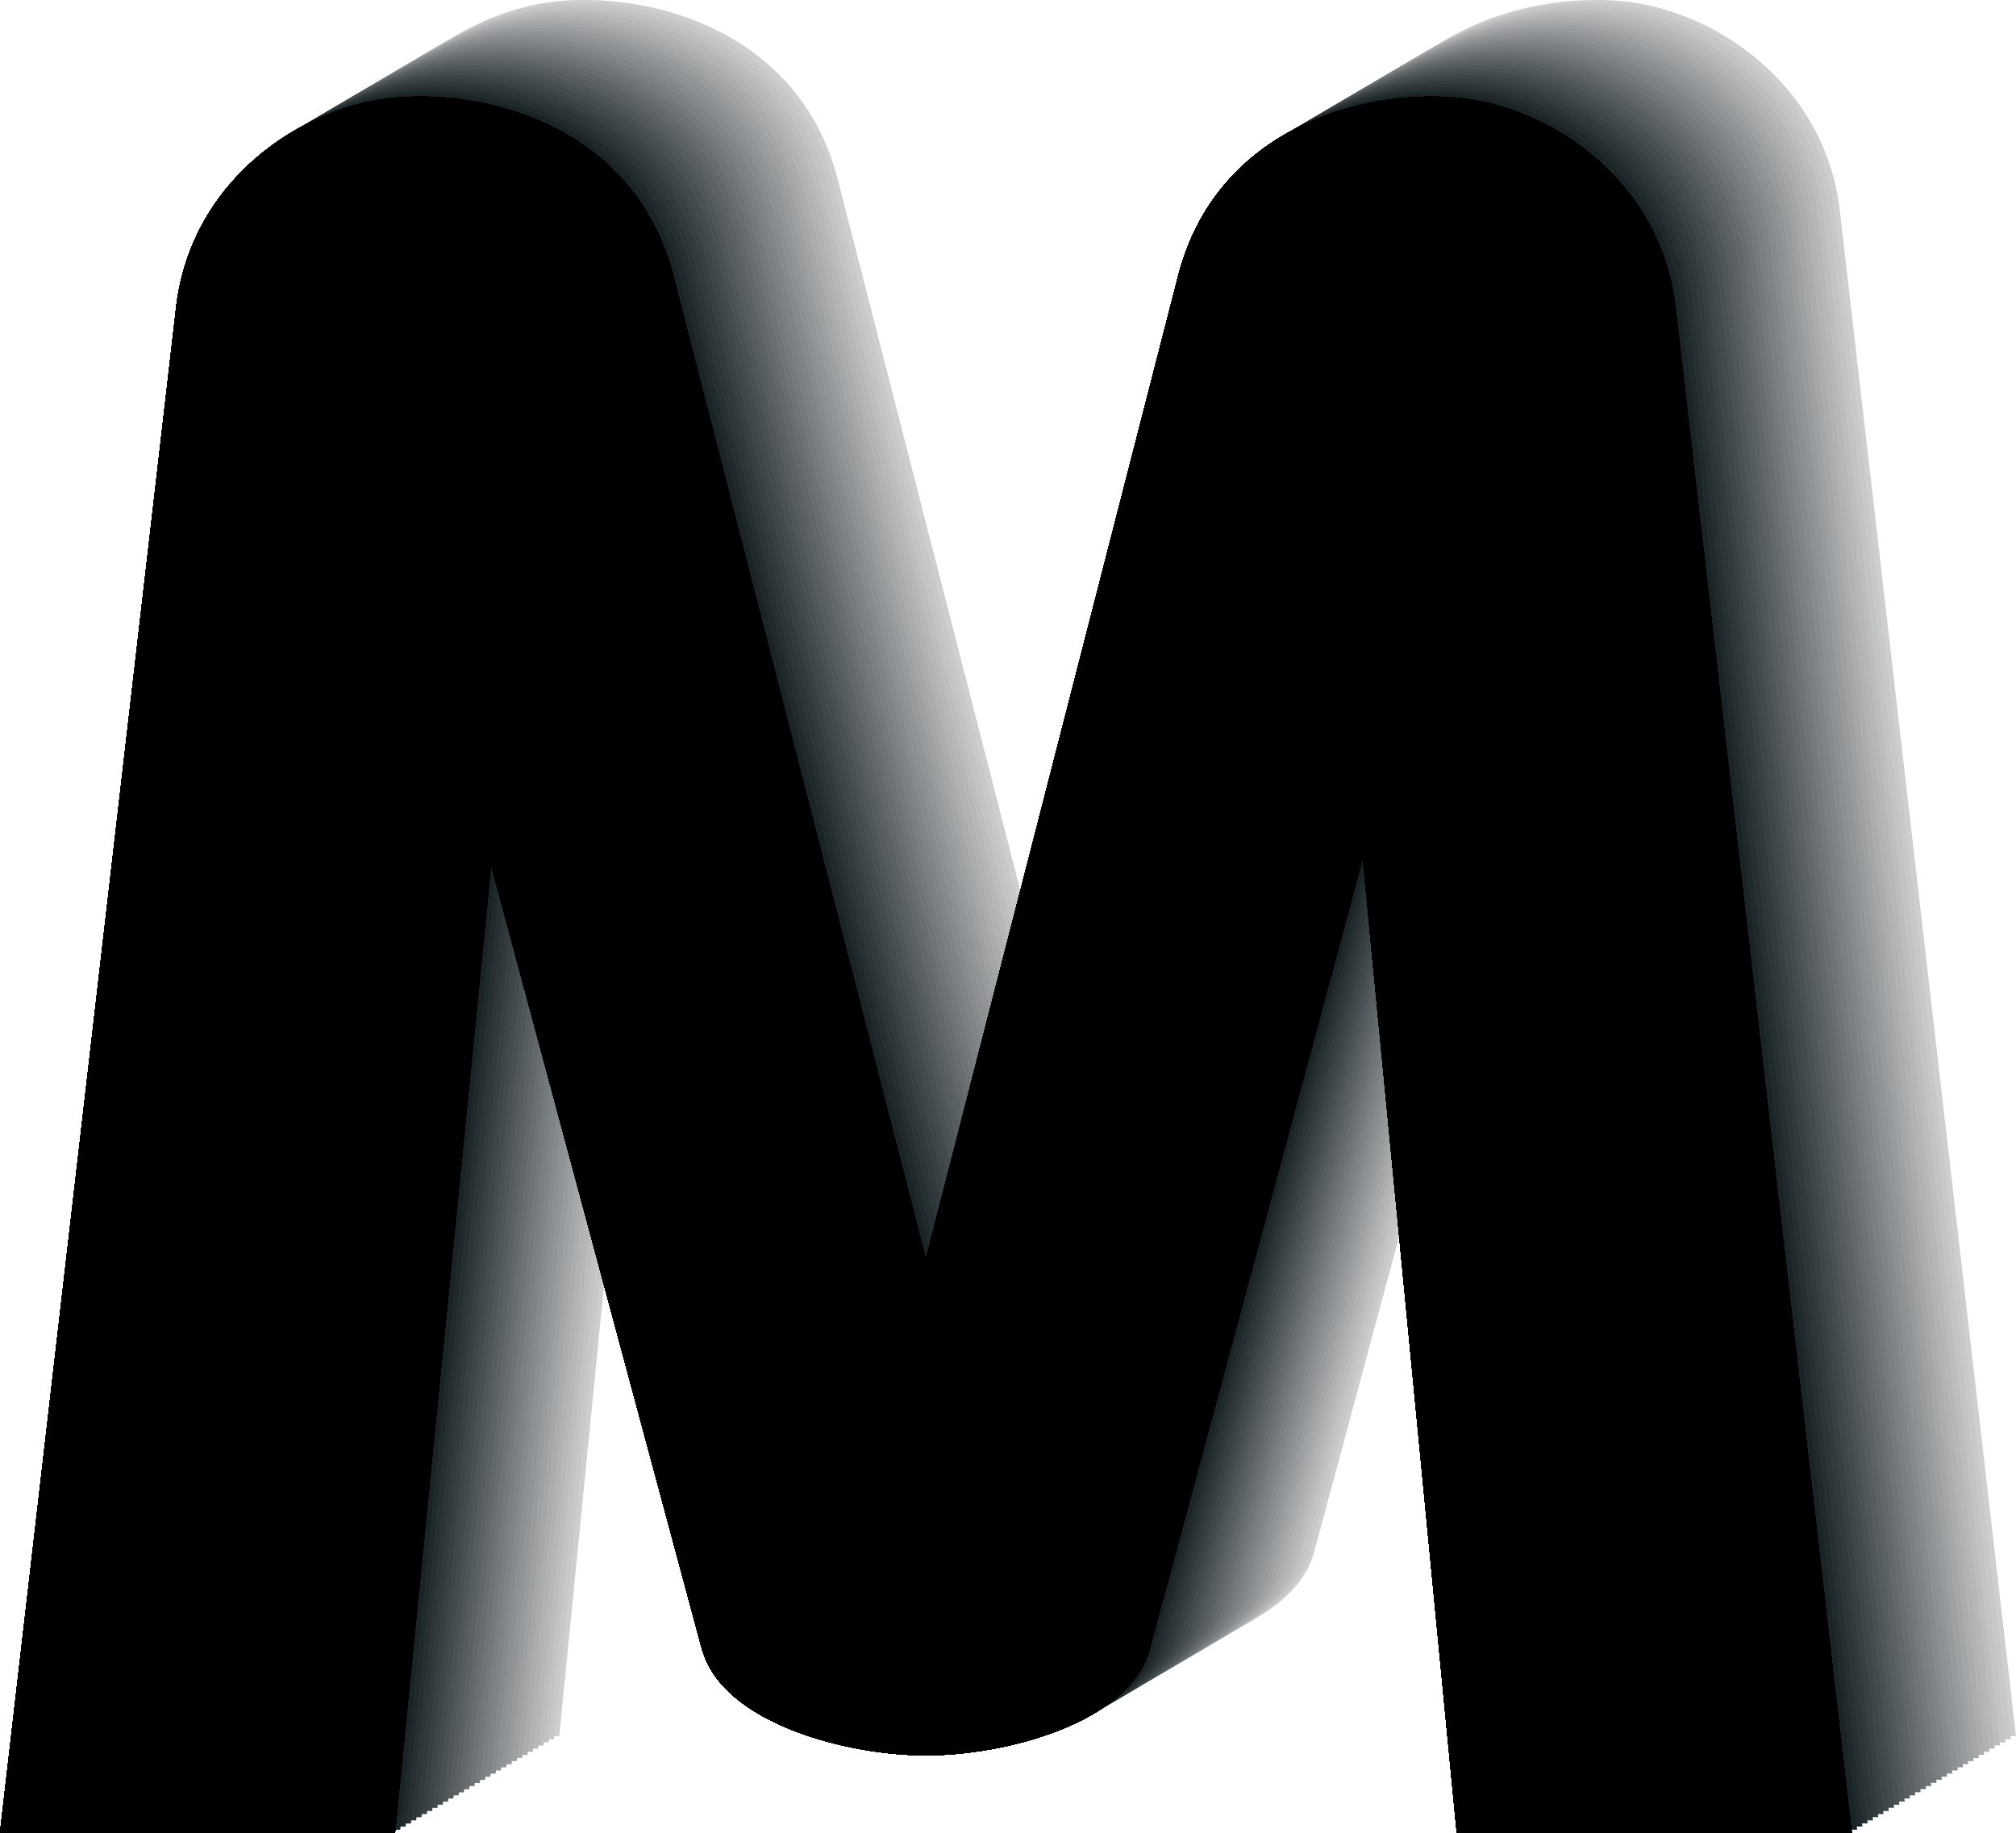 <svg width="33" height="30" viewBox="0 0 33 30" fill="none" xmlns="http://www.w3.org/2000/svg">
<g clip-path="url(#clip0_2_1500)">
<path d="M14.183 25.428L10.727 12.583L9.154 28.42H2.688L5.56 3.536C5.766 1.39 7.614 0.158 9.154 0.017C10.796 -0.124 13.088 0.58 13.704 2.903L17.843 19.022L21.982 2.903C22.6 0.58 24.892 -0.124 26.533 0.017C28.072 0.158 29.92 1.39 30.126 3.536L33 28.418H26.534L24.995 12.475L21.505 25.426C21.163 26.623 19.144 27.151 17.845 27.151C16.546 27.151 14.526 26.623 14.185 25.426L14.183 25.428Z" fill="#CECECF"/>
<path d="M14.096 25.478L10.64 12.633L9.067 28.47H2.601L5.474 3.587C5.68 1.44 7.526 0.205 9.067 0.069C10.709 -0.077 13.002 0.632 13.618 2.955L17.756 19.074L21.895 2.955C22.513 0.632 24.806 -0.077 26.446 0.069C27.987 0.205 29.833 1.442 30.039 3.589L32.913 28.47H26.448L24.909 12.527L21.418 25.478C21.077 26.675 19.057 27.203 17.758 27.203C16.459 27.203 14.44 26.675 14.098 25.478H14.096Z" fill="#C8C8C9"/>
<path d="M14.01 25.529L10.554 12.684L8.98 28.521H2.515L5.387 3.639C5.593 1.493 7.44 0.256 8.98 0.119C10.623 -0.027 12.915 0.682 13.531 3.005L17.67 19.125L21.809 3.005C22.427 0.682 24.719 -0.027 26.36 0.119C27.9 0.256 29.747 1.493 29.953 3.639L32.827 28.521H26.361L24.822 12.578L21.332 25.529C20.99 26.726 18.971 27.253 17.672 27.253C16.373 27.253 14.353 26.726 14.011 25.529H14.01Z" fill="#C2C3C4"/>
<path d="M13.923 25.581L10.467 12.736L8.894 28.573H2.426L5.301 3.689C5.507 1.543 7.353 0.306 8.892 0.17C10.534 0.023 12.827 0.733 13.443 3.056L17.582 19.175L21.721 3.056C22.337 0.733 24.629 0.025 26.271 0.17C27.812 0.306 29.659 1.543 29.864 3.689L32.739 28.571H26.273L24.734 12.628L21.243 25.579C20.902 26.776 18.882 27.304 17.583 27.304C16.284 27.304 14.265 26.776 13.923 25.579V25.581Z" fill="#BCBDBE"/>
<path d="M13.837 25.631L10.381 12.786L8.807 28.623H2.34L5.214 3.74C5.42 1.593 7.266 0.356 8.806 0.22C10.448 0.074 12.74 0.783 13.356 3.106L17.495 19.226L21.634 3.106C22.25 0.783 24.543 0.076 26.185 0.22C27.726 0.356 29.572 1.593 29.778 3.74L32.652 28.622H26.186L24.647 12.679L21.157 25.63C20.815 26.826 18.796 27.354 17.497 27.354C16.198 27.354 14.178 26.826 13.837 25.63V25.631Z" fill="#B6B7B9"/>
<path d="M13.75 25.682L10.294 12.837L8.721 28.674H2.253L5.127 3.792C5.333 1.645 7.18 0.408 8.719 0.272C10.361 0.126 12.654 0.835 13.27 3.158L17.409 19.278L21.547 3.158C22.163 0.835 24.456 0.128 26.098 0.272C27.639 0.408 29.485 1.645 29.691 3.792L32.565 28.674H26.1L24.561 12.731L21.07 25.682C20.729 26.878 18.709 27.406 17.41 27.406C16.111 27.406 14.091 26.878 13.75 25.682Z" fill="#B0B2B3"/>
<path d="M13.663 25.734L10.207 12.889L8.634 28.726H2.167L5.041 3.842C5.247 1.696 7.093 0.459 8.632 0.323C10.274 0.177 12.567 0.886 13.183 3.209L17.322 19.328L21.461 3.209C22.077 0.886 24.369 0.178 26.012 0.323C27.552 0.459 29.399 1.696 29.605 3.842L32.479 28.724H26.013L24.474 12.781L20.984 25.732C20.642 26.929 18.623 27.457 17.323 27.457C16.024 27.457 14.005 26.929 13.663 25.732V25.734Z" fill="#AAACAD"/>
<path d="M13.575 25.784L10.119 12.939L8.546 28.776H2.08L4.954 3.894C5.16 1.748 7.007 0.511 8.546 0.375C10.188 0.229 12.48 0.938 13.096 3.261L17.235 19.38L21.374 3.261C21.99 0.938 24.283 0.23 25.925 0.375C27.466 0.511 29.312 1.748 29.518 3.894L32.392 28.776H25.927L24.387 12.833L20.897 25.784C20.556 26.981 18.536 27.509 17.237 27.509C15.938 27.509 13.918 26.981 13.577 25.784H13.575Z" fill="#A4A6A8"/>
<path d="M13.489 25.835L10.033 12.99L8.459 28.827H1.993L4.868 3.945C5.074 1.799 6.92 0.561 8.459 0.425C10.101 0.279 12.394 0.988 13.01 3.311L17.149 19.431L21.288 3.311C21.904 0.988 24.196 0.281 25.838 0.425C27.379 0.561 29.226 1.799 29.431 3.945L32.306 28.827H25.84L24.301 12.884L20.811 25.835C20.469 27.032 18.449 27.559 17.15 27.559C15.851 27.559 13.832 27.032 13.49 25.835H13.489Z" fill="#9EA1A2"/>
<path d="M13.402 25.887L9.946 13.042L8.373 28.879H1.907L4.781 3.995C4.987 1.849 6.833 0.612 8.373 0.476C10.015 0.329 12.307 1.039 12.923 3.362L17.062 19.481L21.201 3.362C21.817 1.039 24.11 0.331 25.752 0.476C27.293 0.612 29.139 1.849 29.345 3.995L32.219 28.877H25.753L24.214 12.934L20.724 25.885C20.382 27.082 18.363 27.61 17.064 27.61C15.765 27.61 13.745 27.082 13.404 25.885L13.402 25.887Z" fill="#989B9C"/>
<path d="M13.315 25.937L9.859 13.092L8.286 28.929H1.82L4.694 4.048C4.9 1.901 6.747 0.664 8.286 0.528C9.928 0.382 12.221 1.091 12.837 3.414L16.976 19.533L21.114 3.414C21.73 1.091 24.023 0.383 25.665 0.528C27.206 0.664 29.052 1.901 29.258 4.048L32.132 28.929H25.667L24.127 12.986L20.637 25.937C20.296 27.134 18.276 27.662 16.977 27.662C15.678 27.662 13.659 27.134 13.317 25.937H13.315Z" fill="#929597"/>
<path d="M13.229 25.988L9.773 13.143L8.199 28.98H1.734L4.608 4.098C4.814 1.951 6.66 0.714 8.199 0.578C9.841 0.432 12.134 1.141 12.75 3.464L16.889 19.584L21.028 3.464C21.644 1.141 23.936 0.434 25.578 0.578C27.119 0.714 28.966 1.951 29.172 4.098L32.046 28.98H25.58L24.041 13.037L20.551 25.988C20.209 27.184 18.189 27.712 16.89 27.712C15.591 27.712 13.572 27.184 13.23 25.988H13.229Z" fill="#8C9091"/>
<path d="M13.142 26.04L9.686 13.195L8.113 29.032H1.647L4.521 4.148C4.727 2.002 6.574 0.765 8.113 0.629C9.755 0.482 12.047 1.192 12.663 3.515L16.802 19.634L20.941 3.515C21.557 1.192 23.85 0.484 25.492 0.629C27.033 0.765 28.879 2.002 29.085 4.148L31.959 29.03H25.493L23.954 13.087L20.464 26.038C20.122 27.235 18.103 27.763 16.804 27.763C15.505 27.763 13.485 27.235 13.144 26.038L13.142 26.04Z" fill="#868A8C"/>
<path d="M13.056 26.09L9.6 13.245L8.026 29.082H1.56L4.435 4.2C4.641 2.054 6.487 0.817 8.026 0.681C9.668 0.534 11.961 1.244 12.577 3.567L16.716 19.686L20.855 3.567C21.471 1.244 23.763 0.536 25.405 0.681C26.946 0.817 28.793 2.054 28.998 4.2L31.873 29.082H25.407L23.868 13.139L20.378 26.09C20.036 27.287 18.016 27.815 16.717 27.815C15.418 27.815 13.399 27.287 13.057 26.09H13.056Z" fill="#808486"/>
<path d="M12.969 26.142L9.513 13.297L7.94 29.134H1.474L4.348 4.251C4.554 2.104 6.4 0.867 7.94 0.731C9.582 0.585 11.874 1.294 12.49 3.617L16.629 19.737L20.768 3.617C21.384 1.294 23.677 0.587 25.319 0.731C26.86 0.867 28.706 2.104 28.912 4.251L31.786 29.133H25.32L23.781 13.19L20.291 26.141C19.949 27.337 17.93 27.865 16.631 27.865C15.332 27.865 13.312 27.337 12.971 26.141L12.969 26.142Z" fill="#7A7F80"/>
<path d="M12.882 26.193L9.426 13.348L7.853 29.185H1.387L4.261 4.301C4.467 2.155 6.314 0.918 7.853 0.781C9.495 0.635 11.788 1.345 12.404 3.668L16.543 19.787L20.681 3.668C21.297 1.345 23.59 0.637 25.232 0.781C26.773 0.918 28.619 2.155 28.825 4.301L31.699 29.183H25.234L23.695 13.24L20.204 26.191C19.863 27.388 17.843 27.916 16.544 27.916C15.245 27.916 13.226 27.388 12.884 26.191L12.882 26.193Z" fill="#74797B"/>
<path d="M12.796 26.243L9.34 13.398L7.766 29.235H1.301L4.175 4.353C4.381 2.207 6.227 0.97 7.766 0.834C9.409 0.687 11.701 1.397 12.317 3.72L16.456 19.839L20.595 3.72C21.211 1.397 23.503 0.689 25.145 0.834C26.686 0.97 28.533 2.207 28.739 4.353L31.613 29.235H25.147L23.608 13.292L20.118 26.243C19.776 27.44 17.756 27.968 16.457 27.968C15.159 27.968 13.139 27.44 12.797 26.243H12.796Z" fill="#6E7375"/>
<path d="M12.709 26.295L9.253 13.45L7.68 29.287H1.214L4.088 4.404C4.294 2.257 6.141 1.02 7.68 0.884C9.322 0.738 11.614 1.447 12.23 3.77L16.369 19.89L20.508 3.77C21.124 1.447 23.417 0.739 25.059 0.884C26.6 1.02 28.446 2.257 28.652 4.404L31.526 29.285H25.061L23.521 13.343L20.031 26.294C19.689 27.49 17.67 28.018 16.371 28.018C15.072 28.018 13.052 27.49 12.711 26.294L12.709 26.295Z" fill="#686D70"/>
<path d="M12.623 26.346L9.167 13.501L7.593 29.338H1.127L4.002 4.454C4.208 2.308 6.054 1.071 7.593 0.935C9.235 0.788 11.528 1.498 12.144 3.821L16.283 19.94L20.422 3.821C21.038 1.498 23.33 0.79 24.972 0.935C26.513 1.071 28.36 2.308 28.565 4.454L31.439 29.336H24.974L23.435 13.393L19.944 26.344C19.603 27.541 17.583 28.069 16.284 28.069C14.985 28.069 12.966 27.541 12.624 26.344L12.623 26.346Z" fill="#62686A"/>
<path d="M12.536 26.396L9.08 13.551L7.507 29.388H1.041L3.913 4.506C4.119 2.36 5.966 1.123 7.505 0.987C9.147 0.84 11.44 1.55 12.056 3.873L16.194 19.992L20.333 3.873C20.949 1.55 23.242 0.842 24.884 0.987C26.425 1.123 28.271 2.36 28.477 4.506L31.351 29.388H24.886L23.346 13.445L19.856 26.396C19.515 27.593 17.495 28.121 16.196 28.121C14.897 28.121 12.877 27.593 12.536 26.396Z" fill="#5C6264"/>
<path d="M12.449 26.448L8.993 13.603L7.42 29.44H0.954L3.827 4.557C4.033 2.41 5.879 1.173 7.418 1.037C9.06 0.891 11.353 1.6 11.969 3.923L16.108 20.043L20.247 3.923C20.863 1.6 23.155 0.893 24.797 1.037C26.338 1.173 28.185 2.41 28.39 4.557L31.265 29.439H24.799L23.26 13.496L19.77 26.447C19.428 27.643 17.409 28.171 16.11 28.171C14.81 28.171 12.791 27.643 12.449 26.447V26.448Z" fill="#565C5F"/>
<path d="M12.363 26.499L8.907 13.654L7.333 29.491H0.868L3.74 4.607C3.946 2.461 5.793 1.224 7.332 1.088C8.974 0.941 11.266 1.651 11.882 3.974L16.021 20.093L20.16 3.974C20.776 1.651 23.069 0.943 24.711 1.088C26.252 1.224 28.098 2.461 28.304 4.607L31.178 29.489H24.712L23.173 13.546L19.683 26.497C19.341 27.694 17.322 28.222 16.023 28.222C14.724 28.222 12.704 27.694 12.363 26.497V26.499Z" fill="#505759"/>
<path d="M12.276 26.549L8.82 13.704L7.247 29.541H0.779L3.654 4.659C3.859 2.513 5.706 1.276 7.245 1.14C8.887 0.993 11.18 1.703 11.796 4.026L15.935 20.145L20.073 4.026C20.689 1.703 22.982 0.995 24.624 1.14C26.165 1.276 28.011 2.513 28.217 4.659L31.091 29.541H24.626L23.087 13.598L19.596 26.549C19.255 27.746 17.235 28.274 15.936 28.274C14.637 28.274 12.618 27.746 12.276 26.549Z" fill="#4A5154"/>
<path d="M12.19 26.601L8.734 13.756L7.16 29.593H0.693L3.567 4.71C3.773 2.563 5.619 1.326 7.159 1.19C8.801 1.044 11.093 1.753 11.709 4.076L15.848 20.195L19.987 4.076C20.603 1.753 22.895 1.045 24.538 1.19C26.078 1.326 27.925 2.563 28.131 4.71L31.005 29.591H24.539L23 13.649L19.51 26.599C19.168 27.796 17.149 28.324 15.85 28.324C14.551 28.324 12.531 27.796 12.19 26.599V26.601Z" fill="#444B4E"/>
<path d="M12.103 26.652L8.647 13.807L7.074 29.644H0.606L3.48 4.762C3.686 2.615 5.533 1.378 7.072 1.242C8.714 1.096 11.007 1.805 11.623 4.128L15.761 20.248L19.9 4.128C20.516 1.805 22.809 1.098 24.451 1.242C25.992 1.378 27.838 2.615 28.044 4.762L30.918 29.644H24.453L22.913 13.701L19.423 26.652C19.082 27.849 17.062 28.376 15.763 28.376C14.464 28.376 12.444 27.849 12.103 26.652Z" fill="#3E4648"/>
<path d="M12.016 26.702L8.56 13.857L6.987 29.694H0.52L3.394 4.812C3.6 2.666 5.446 1.429 6.985 1.292C8.627 1.146 10.92 1.856 11.536 4.179L15.675 20.298L19.814 4.179C20.43 1.856 22.722 1.148 24.364 1.292C25.905 1.429 27.752 2.666 27.957 4.812L30.832 29.694H24.366L22.827 13.751L19.337 26.702C18.995 27.899 16.976 28.427 15.677 28.427C14.377 28.427 12.358 27.899 12.016 26.702Z" fill="#384043"/>
<path d="M11.928 26.754L8.472 13.909L6.899 29.746H0.433L3.307 4.863C3.513 2.716 5.359 1.479 6.899 1.343C8.541 1.197 10.833 1.906 11.449 4.229L15.588 20.349L19.727 4.229C20.343 1.906 22.636 1.198 24.278 1.343C25.819 1.479 27.665 2.716 27.871 4.863L30.745 29.744H24.279L22.74 13.802L19.25 26.753C18.909 27.949 16.889 28.477 15.59 28.477C14.291 28.477 12.271 27.949 11.93 26.753L11.928 26.754Z" fill="#323A3D"/>
<path d="M11.841 26.805L8.386 13.959L6.812 29.797H0.346L3.221 4.915C3.426 2.768 5.273 1.531 6.812 1.395C8.454 1.249 10.747 1.958 11.363 4.281L15.502 20.401L19.641 4.281C20.257 1.958 22.549 1.25 24.191 1.395C25.732 1.531 27.578 2.768 27.784 4.915L30.659 29.797H24.193L22.654 13.854L19.163 26.805C18.822 28.001 16.802 28.529 15.503 28.529C14.204 28.529 12.185 28.001 11.843 26.805H11.841Z" fill="#2C3537"/>
<path d="M11.755 26.857L8.299 14.012L6.726 29.849H0.26L3.134 4.965C3.34 2.819 5.186 1.582 6.726 1.446C8.368 1.299 10.66 2.009 11.276 4.332L15.415 20.451L19.554 4.332C20.17 2.009 22.462 1.301 24.105 1.446C25.645 1.582 27.492 2.819 27.698 4.965L30.572 29.847H24.106L22.567 13.904L19.077 26.855C18.735 28.052 16.716 28.58 15.417 28.58C14.118 28.58 12.098 28.052 11.757 26.855L11.755 26.857Z" fill="#262F32"/>
<path d="M11.668 26.907L8.212 14.062L6.639 29.899H0.173L3.047 5.016C3.253 2.869 5.1 1.632 6.639 1.496C8.281 1.35 10.573 2.059 11.19 4.382L15.328 20.502L19.467 4.382C20.083 2.059 22.376 1.352 24.018 1.496C25.559 1.632 27.405 2.869 27.611 5.016L30.485 29.898H24.02L22.48 13.955L18.99 26.906C18.649 28.102 16.629 28.63 15.33 28.63C14.031 28.63 12.011 28.102 11.67 26.906L11.668 26.907Z" fill="#20292C"/>
<path d="M11.582 26.958L8.126 14.113L6.552 29.95H0.087L2.961 5.068C3.167 2.921 5.013 1.684 6.552 1.548C8.194 1.402 10.487 2.111 11.103 4.434L15.242 20.554L19.381 4.434C19.997 2.111 22.289 1.404 23.931 1.548C25.472 1.684 27.319 2.921 27.524 5.068L30.399 29.95H23.933L22.394 14.007L18.904 26.958C18.562 28.154 16.543 28.682 15.243 28.682C13.944 28.682 11.925 28.154 11.583 26.958H11.582Z" fill="#1A2427"/>
<path d="M11.495 27.01L8.039 14.165L6.466 30.002H0L2.874 5.118C3.08 2.972 4.926 1.74 6.466 1.599C8.108 1.457 10.4 2.162 11.016 4.485L15.155 20.604L19.294 4.485C19.91 2.162 22.203 1.457 23.845 1.599C25.384 1.74 27.232 2.972 27.438 5.118L30.312 30H23.846L22.307 14.057L18.817 27.008C18.476 28.205 16.456 28.733 15.157 28.733C13.858 28.733 11.838 28.205 11.497 27.008L11.495 27.01Z" fill="#141E21"/>
<path d="M11.495 27.01L8.039 14.165L6.466 30.002H0L2.874 5.118C3.08 2.972 4.926 1.735 6.466 1.599C8.108 1.452 10.4 2.162 11.016 4.485L15.155 20.604L19.294 4.485C19.91 2.162 22.203 1.454 23.845 1.599C25.386 1.735 27.232 2.972 27.438 5.118L30.312 30H23.846L22.307 14.057L18.817 27.008C18.476 28.205 16.456 28.733 15.157 28.733C13.858 28.733 11.838 28.205 11.497 27.008L11.495 27.01Z" fill="#131D20"/>
<path d="M11.495 27.01L8.039 14.165L6.466 30.002H0L2.874 5.118C3.08 2.972 4.926 1.735 6.466 1.599C8.108 1.452 10.4 2.162 11.016 4.485L15.155 20.604L19.294 4.485C19.91 2.162 22.203 1.454 23.845 1.599C25.386 1.735 27.232 2.972 27.438 5.118L30.312 30H23.846L22.307 14.057L18.817 27.008C18.476 28.205 16.456 28.733 15.157 28.733C13.858 28.733 11.838 28.205 11.497 27.008L11.495 27.01Z" fill="#131C1F"/>
<path d="M11.495 27.01L8.039 14.165L6.466 30.002H0L2.874 5.118C3.08 2.972 4.926 1.735 6.466 1.599C8.108 1.452 10.4 2.162 11.016 4.485L15.155 20.604L19.294 4.485C19.91 2.162 22.203 1.454 23.845 1.599C25.386 1.735 27.232 2.972 27.438 5.118L30.312 30H23.846L22.307 14.057L18.817 27.008C18.476 28.205 16.456 28.733 15.157 28.733C13.858 28.733 11.838 28.205 11.497 27.008L11.495 27.01Z" fill="#121B1E"/>
<path d="M11.495 27.01L8.039 14.165L6.466 30.002H0L2.874 5.118C3.08 2.972 4.926 1.735 6.466 1.599C8.108 1.452 10.4 2.162 11.016 4.485L15.155 20.604L19.294 4.485C19.91 2.162 22.203 1.454 23.845 1.599C25.386 1.735 27.232 2.972 27.438 5.118L30.312 30H23.846L22.307 14.057L18.817 27.008C18.476 28.205 16.456 28.733 15.157 28.733C13.858 28.733 11.838 28.205 11.497 27.008L11.495 27.01Z" fill="#111A1D"/>
<path d="M11.495 27.01L8.039 14.165L6.466 30.002H0L2.874 5.118C3.08 2.972 4.926 1.735 6.466 1.599C8.108 1.452 10.4 2.162 11.016 4.485L15.155 20.604L19.294 4.485C19.91 2.162 22.203 1.454 23.845 1.599C25.386 1.735 27.232 2.972 27.438 5.118L30.312 30H23.846L22.307 14.057L18.817 27.008C18.476 28.205 16.456 28.733 15.157 28.733C13.858 28.733 11.838 28.205 11.497 27.008L11.495 27.01Z" fill="#11191C"/>
<path d="M11.495 27.01L8.039 14.165L6.466 30.002H0L2.874 5.118C3.08 2.972 4.926 1.735 6.466 1.599C8.108 1.452 10.4 2.162 11.016 4.485L15.155 20.604L19.294 4.485C19.91 2.162 22.203 1.454 23.845 1.599C25.386 1.735 27.232 2.972 27.438 5.118L30.312 30H23.846L22.307 14.057L18.817 27.008C18.476 28.205 16.456 28.733 15.157 28.733C13.858 28.733 11.838 28.205 11.497 27.008L11.495 27.01Z" fill="#10181B"/>
<path d="M11.495 27.01L8.039 14.165L6.466 30.002H0L2.874 5.118C3.08 2.972 4.926 1.735 6.466 1.599C8.108 1.452 10.4 2.162 11.016 4.485L15.155 20.604L19.294 4.485C19.91 2.162 22.203 1.454 23.845 1.599C25.386 1.735 27.232 2.972 27.438 5.118L30.312 30H23.846L22.307 14.057L18.817 27.008C18.476 28.205 16.456 28.733 15.157 28.733C13.858 28.733 11.838 28.205 11.497 27.008L11.495 27.01Z" fill="#0F171A"/>
<path d="M11.495 27.01L8.039 14.165L6.466 30.002H0L2.874 5.118C3.08 2.972 4.926 1.735 6.466 1.599C8.108 1.452 10.4 2.162 11.016 4.485L15.155 20.604L19.294 4.485C19.91 2.162 22.203 1.454 23.845 1.599C25.386 1.735 27.232 2.972 27.438 5.118L30.312 30H23.846L22.307 14.057L18.817 27.008C18.476 28.205 16.456 28.733 15.157 28.733C13.858 28.733 11.838 28.205 11.497 27.008L11.495 27.01Z" fill="#0F1618"/>
<path d="M11.495 27.01L8.039 14.165L6.466 30.002H0L2.874 5.118C3.08 2.972 4.926 1.735 6.466 1.599C8.108 1.452 10.4 2.162 11.016 4.485L15.155 20.604L19.294 4.485C19.91 2.162 22.203 1.454 23.845 1.599C25.386 1.735 27.232 2.972 27.438 5.118L30.312 30H23.846L22.307 14.057L18.817 27.008C18.476 28.205 16.456 28.733 15.157 28.733C13.858 28.733 11.838 28.205 11.497 27.008L11.495 27.01Z" fill="#0E1517"/>
<path d="M11.495 27.01L8.039 14.165L6.466 30.002H0L2.874 5.118C3.08 2.972 4.926 1.735 6.466 1.599C8.108 1.452 10.4 2.162 11.016 4.485L15.155 20.604L19.294 4.485C19.91 2.162 22.203 1.454 23.845 1.599C25.386 1.735 27.232 2.972 27.438 5.118L30.312 30H23.846L22.307 14.057L18.817 27.008C18.476 28.205 16.456 28.733 15.157 28.733C13.858 28.733 11.838 28.205 11.497 27.008L11.495 27.01Z" fill="#0E1416"/>
<path d="M11.495 27.01L8.039 14.165L6.466 30.002H0L2.874 5.118C3.08 2.972 4.926 1.735 6.466 1.599C8.108 1.452 10.4 2.162 11.016 4.485L15.155 20.604L19.294 4.485C19.91 2.162 22.203 1.454 23.845 1.599C25.386 1.735 27.232 2.972 27.438 5.118L30.312 30H23.846L22.307 14.057L18.817 27.008C18.476 28.205 16.456 28.733 15.157 28.733C13.858 28.733 11.838 28.205 11.497 27.008L11.495 27.01Z" fill="#0D1315"/>
<path d="M11.495 27.01L8.039 14.165L6.466 30.002H0L2.874 5.118C3.08 2.972 4.926 1.735 6.466 1.599C8.108 1.452 10.4 2.162 11.016 4.485L15.155 20.604L19.294 4.485C19.91 2.162 22.203 1.454 23.845 1.599C25.386 1.735 27.232 2.972 27.438 5.118L30.312 30H23.846L22.307 14.057L18.817 27.008C18.476 28.205 16.456 28.733 15.157 28.733C13.858 28.733 11.838 28.205 11.497 27.008L11.495 27.01Z" fill="#0C1214"/>
<path d="M11.495 27.01L8.039 14.165L6.466 30.002H0L2.874 5.118C3.08 2.972 4.926 1.735 6.466 1.599C8.108 1.452 10.4 2.162 11.016 4.485L15.155 20.604L19.294 4.485C19.91 2.162 22.203 1.454 23.845 1.599C25.386 1.735 27.232 2.972 27.438 5.118L30.312 30H23.846L22.307 14.057L18.817 27.008C18.476 28.205 16.456 28.733 15.157 28.733C13.858 28.733 11.838 28.205 11.497 27.008L11.495 27.01Z" fill="#0C1113"/>
<path d="M11.495 27.01L8.039 14.165L6.466 30.002H0L2.874 5.118C3.08 2.972 4.926 1.735 6.466 1.599C8.108 1.452 10.4 2.162 11.016 4.485L15.155 20.604L19.294 4.485C19.91 2.162 22.203 1.454 23.845 1.599C25.386 1.735 27.232 2.972 27.438 5.118L30.312 30H23.846L22.307 14.057L18.817 27.008C18.476 28.205 16.456 28.733 15.157 28.733C13.858 28.733 11.838 28.205 11.497 27.008L11.495 27.01Z" fill="#0B1012"/>
<path d="M11.495 27.01L8.039 14.165L6.466 30.002H0L2.874 5.118C3.08 2.972 4.926 1.735 6.466 1.599C8.108 1.452 10.4 2.162 11.016 4.485L15.155 20.604L19.294 4.485C19.91 2.162 22.203 1.454 23.845 1.599C25.386 1.735 27.232 2.972 27.438 5.118L30.312 30H23.846L22.307 14.057L18.817 27.008C18.476 28.205 16.456 28.733 15.157 28.733C13.858 28.733 11.838 28.205 11.497 27.008L11.495 27.01Z" fill="#0A0F11"/>
<path d="M11.495 27.01L8.039 14.165L6.466 30.002H0L2.874 5.118C3.08 2.972 4.926 1.735 6.466 1.599C8.108 1.452 10.4 2.162 11.016 4.485L15.155 20.604L19.294 4.485C19.91 2.162 22.203 1.454 23.845 1.599C25.386 1.735 27.232 2.972 27.438 5.118L30.312 30H23.846L22.307 14.057L18.817 27.008C18.476 28.205 16.456 28.733 15.157 28.733C13.858 28.733 11.838 28.205 11.497 27.008L11.495 27.01Z" fill="#0A0F10"/>
<path d="M11.495 27.01L8.039 14.165L6.466 30.002H0L2.874 5.118C3.08 2.972 4.926 1.735 6.466 1.599C8.108 1.452 10.4 2.162 11.016 4.485L15.155 20.604L19.294 4.485C19.91 2.162 22.203 1.454 23.845 1.599C25.386 1.735 27.232 2.972 27.438 5.118L30.312 30H23.846L22.307 14.057L18.817 27.008C18.476 28.205 16.456 28.733 15.157 28.733C13.858 28.733 11.838 28.205 11.497 27.008L11.495 27.01Z" fill="#090E0F"/>
<path d="M11.495 27.01L8.039 14.165L6.466 30.002H0L2.874 5.118C3.08 2.972 4.926 1.735 6.466 1.599C8.108 1.452 10.4 2.162 11.016 4.485L15.155 20.604L19.294 4.485C19.91 2.162 22.203 1.454 23.845 1.599C25.386 1.735 27.232 2.972 27.438 5.118L30.312 30H23.846L22.307 14.057L18.817 27.008C18.476 28.205 16.456 28.733 15.157 28.733C13.858 28.733 11.838 28.205 11.497 27.008L11.495 27.01Z" fill="#080D0E"/>
<path d="M11.495 27.01L8.039 14.165L6.466 30.002H0L2.874 5.118C3.08 2.972 4.926 1.735 6.466 1.599C8.108 1.452 10.4 2.162 11.016 4.485L15.155 20.604L19.294 4.485C19.91 2.162 22.203 1.454 23.845 1.599C25.386 1.735 27.232 2.972 27.438 5.118L30.312 30H23.846L22.307 14.057L18.817 27.008C18.476 28.205 16.456 28.733 15.157 28.733C13.858 28.733 11.838 28.205 11.497 27.008L11.495 27.01Z" fill="#080C0D"/>
<path d="M11.495 27.01L8.039 14.165L6.466 30.002H0L2.874 5.118C3.08 2.972 4.926 1.735 6.466 1.599C8.108 1.452 10.4 2.162 11.016 4.485L15.155 20.604L19.294 4.485C19.91 2.162 22.203 1.454 23.845 1.599C25.386 1.735 27.232 2.972 27.438 5.118L30.312 30H23.846L22.307 14.057L18.817 27.008C18.476 28.205 16.456 28.733 15.157 28.733C13.858 28.733 11.838 28.205 11.497 27.008L11.495 27.01Z" fill="#070B0C"/>
<path d="M11.495 27.01L8.039 14.165L6.466 30.002H0L2.874 5.118C3.08 2.972 4.926 1.735 6.466 1.599C8.108 1.452 10.4 2.162 11.016 4.485L15.155 20.604L19.294 4.485C19.91 2.162 22.203 1.454 23.845 1.599C25.386 1.735 27.232 2.972 27.438 5.118L30.312 30H23.846L22.307 14.057L18.817 27.008C18.476 28.205 16.456 28.733 15.157 28.733C13.858 28.733 11.838 28.205 11.497 27.008L11.495 27.01Z" fill="#060A0B"/>
<path d="M11.495 27.01L8.039 14.165L6.466 30.002H0L2.874 5.118C3.08 2.972 4.926 1.735 6.466 1.599C8.108 1.452 10.4 2.162 11.016 4.485L15.155 20.604L19.294 4.485C19.91 2.162 22.203 1.454 23.845 1.599C25.386 1.735 27.232 2.972 27.438 5.118L30.312 30H23.846L22.307 14.057L18.817 27.008C18.476 28.205 16.456 28.733 15.157 28.733C13.858 28.733 11.838 28.205 11.497 27.008L11.495 27.01Z" fill="#06090A"/>
<path d="M11.495 27.01L8.039 14.165L6.466 30.002H0L2.874 5.118C3.08 2.972 4.926 1.735 6.466 1.599C8.108 1.452 10.4 2.162 11.016 4.485L15.155 20.604L19.294 4.485C19.91 2.162 22.203 1.454 23.845 1.599C25.386 1.735 27.232 2.972 27.438 5.118L30.312 30H23.846L22.307 14.057L18.817 27.008C18.476 28.205 16.456 28.733 15.157 28.733C13.858 28.733 11.838 28.205 11.497 27.008L11.495 27.01Z" fill="#050809"/>
<path d="M11.495 27.01L8.039 14.165L6.466 30.002H0L2.874 5.118C3.08 2.972 4.926 1.735 6.466 1.599C8.108 1.452 10.4 2.162 11.016 4.485L15.155 20.604L19.294 4.485C19.91 2.162 22.203 1.454 23.845 1.599C25.386 1.735 27.232 2.972 27.438 5.118L30.312 30H23.846L22.307 14.057L18.817 27.008C18.476 28.205 16.456 28.733 15.157 28.733C13.858 28.733 11.838 28.205 11.497 27.008L11.495 27.01Z" fill="#050707"/>
<path d="M11.495 27.01L8.039 14.165L6.466 30.002H0L2.874 5.118C3.08 2.972 4.926 1.735 6.466 1.599C8.108 1.452 10.4 2.162 11.016 4.485L15.155 20.604L19.294 4.485C19.91 2.162 22.203 1.454 23.845 1.599C25.386 1.735 27.232 2.972 27.438 5.118L30.312 30H23.846L22.307 14.057L18.817 27.008C18.476 28.205 16.456 28.733 15.157 28.733C13.858 28.733 11.838 28.205 11.497 27.008L11.495 27.01Z" fill="#040606"/>
<path d="M11.495 27.01L8.039 14.165L6.466 30.002H0L2.874 5.118C3.08 2.972 4.926 1.735 6.466 1.599C8.108 1.452 10.4 2.162 11.016 4.485L15.155 20.604L19.294 4.485C19.91 2.162 22.203 1.454 23.845 1.599C25.386 1.735 27.232 2.972 27.438 5.118L30.312 30H23.846L22.307 14.057L18.817 27.008C18.476 28.205 16.456 28.733 15.157 28.733C13.858 28.733 11.838 28.205 11.497 27.008L11.495 27.01Z" fill="#030505"/>
<path d="M11.495 27.01L8.039 14.165L6.466 30.002H0L2.874 5.118C3.08 2.972 4.926 1.735 6.466 1.599C8.108 1.452 10.4 2.162 11.016 4.485L15.155 20.604L19.294 4.485C19.91 2.162 22.203 1.454 23.845 1.599C25.386 1.735 27.232 2.972 27.438 5.118L30.312 30H23.846L22.307 14.057L18.817 27.008C18.476 28.205 16.456 28.733 15.157 28.733C13.858 28.733 11.838 28.205 11.497 27.008L11.495 27.01Z" fill="#030404"/>
<path d="M11.495 27.01L8.039 14.165L6.466 30.002H0L2.874 5.118C3.08 2.972 4.926 1.735 6.466 1.599C8.108 1.452 10.4 2.162 11.016 4.485L15.155 20.604L19.294 4.485C19.91 2.162 22.203 1.454 23.845 1.599C25.386 1.735 27.232 2.972 27.438 5.118L30.312 30H23.846L22.307 14.057L18.817 27.008C18.476 28.205 16.456 28.733 15.157 28.733C13.858 28.733 11.838 28.205 11.497 27.008L11.495 27.01Z" fill="#020303"/>
<path d="M11.495 27.01L8.039 14.165L6.466 30.002H0L2.874 5.118C3.08 2.972 4.926 1.735 6.466 1.599C8.108 1.452 10.4 2.162 11.016 4.485L15.155 20.604L19.294 4.485C19.91 2.162 22.203 1.454 23.845 1.599C25.386 1.735 27.232 2.972 27.438 5.118L30.312 30H23.846L22.307 14.057L18.817 27.008C18.476 28.205 16.456 28.733 15.157 28.733C13.858 28.733 11.838 28.205 11.497 27.008L11.495 27.01Z" fill="#010202"/>
<path d="M11.495 27.01L8.039 14.165L6.466 30.002H0L2.874 5.118C3.08 2.972 4.926 1.735 6.466 1.599C8.108 1.452 10.4 2.162 11.016 4.485L15.155 20.604L19.294 4.485C19.91 2.162 22.203 1.454 23.845 1.599C25.386 1.735 27.232 2.972 27.438 5.118L30.312 30H23.846L22.307 14.057L18.817 27.008C18.476 28.205 16.456 28.733 15.157 28.733C13.858 28.733 11.838 28.205 11.497 27.008L11.495 27.01Z" fill="#010101"/>
<path d="M11.495 27.01L8.039 14.165L6.466 30.002H0L2.874 5.118C3.08 2.972 4.926 1.74 6.466 1.599C8.108 1.457 10.4 2.162 11.016 4.485L15.155 20.604L19.294 4.485C19.91 2.162 22.203 1.457 23.845 1.599C25.384 1.74 27.232 2.972 27.438 5.118L30.312 30H23.846L22.307 14.057L18.817 27.008C18.476 28.205 16.456 28.733 15.157 28.733C13.858 28.733 11.838 28.205 11.497 27.008L11.495 27.01Z" fill="black"/>
</g>
<defs>
<clipPath id="clip0_2_1500">
<rect width="33" height="30" fill="white"/>
</clipPath>
</defs>
</svg>
